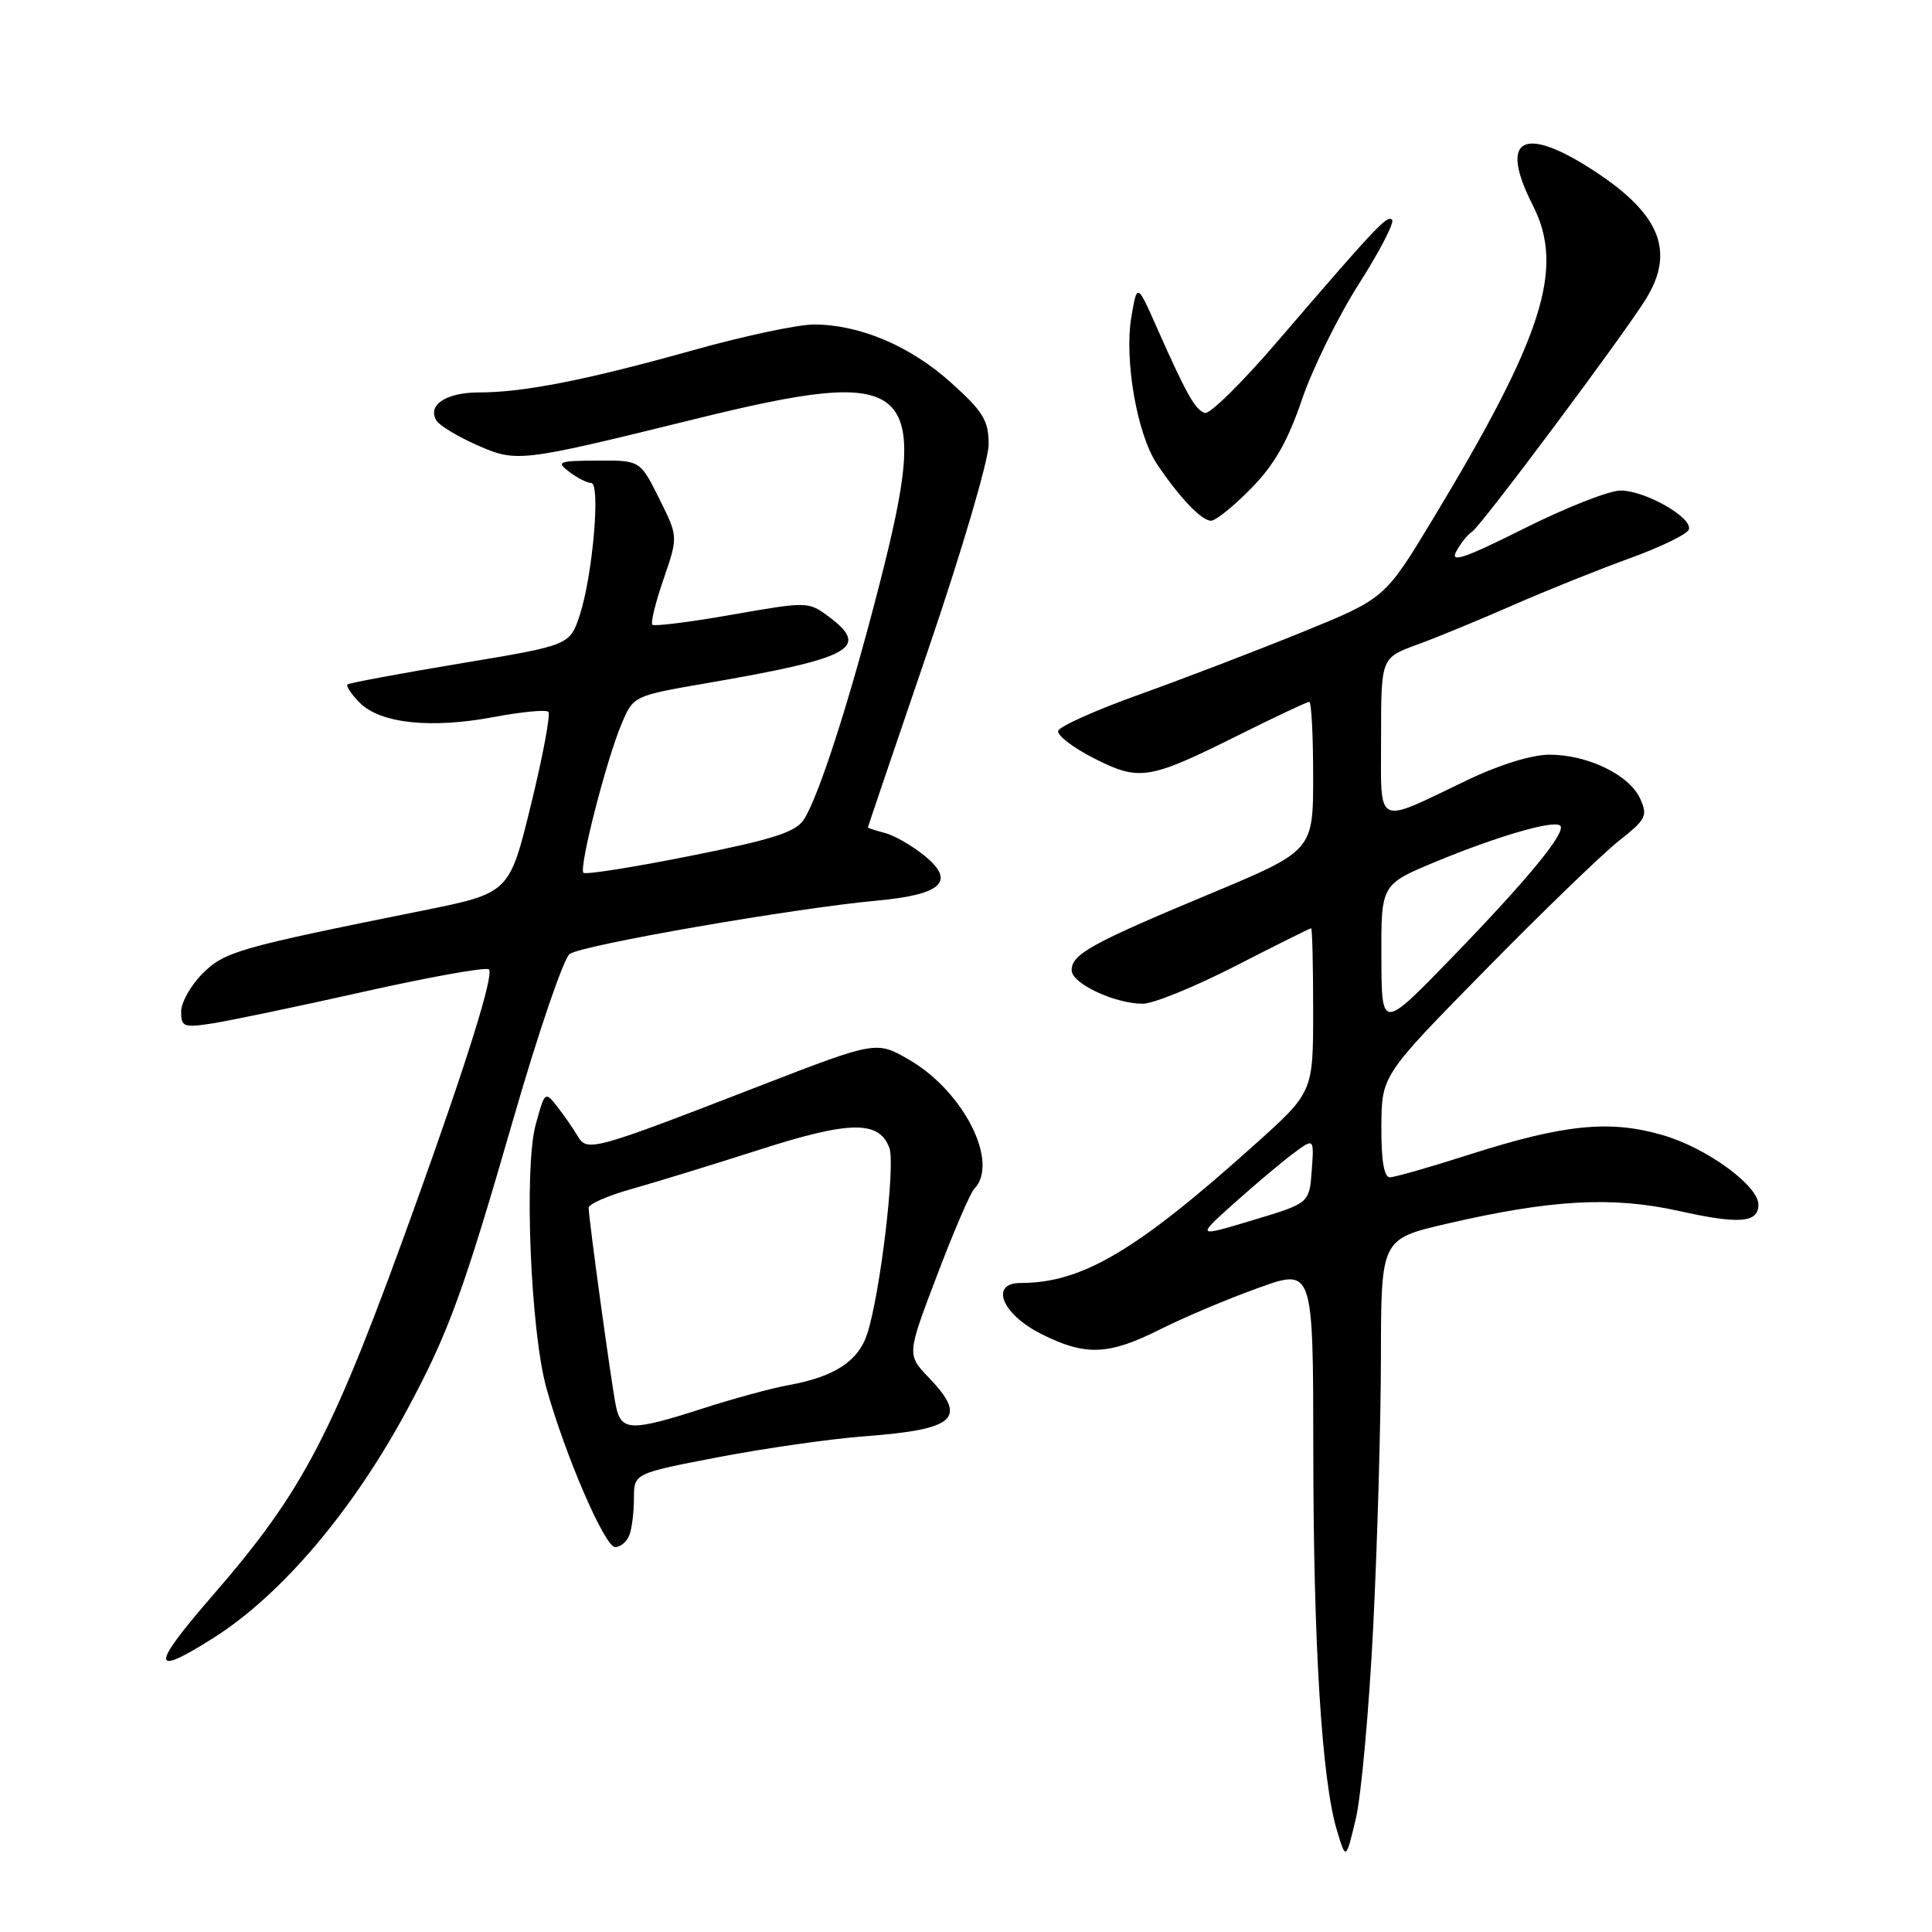 <?xml version="1.0" encoding="UTF-8" standalone="no"?>
<!DOCTYPE svg PUBLIC "-//W3C//DTD SVG 1.1//EN" "http://www.w3.org/Graphics/SVG/1.1/DTD/svg11.dtd" >
<svg xmlns="http://www.w3.org/2000/svg" xmlns:xlink="http://www.w3.org/1999/xlink" version="1.1" viewBox="0 0 256 256">
 <g >
 <path fill="currentColor"
d=" M 181.96 215.50 C 182.51 204.50 182.97 188.45 182.98 179.83 C 183.00 164.17 183.00 164.17 191.75 162.14 C 205.60 158.94 213.64 158.50 222.47 160.46 C 230.46 162.24 233.00 162.04 233.00 159.63 C 233.00 157.09 226.14 152.10 220.33 150.41 C 213.28 148.36 207.25 148.97 194.62 153.01 C 189.49 154.66 184.78 156.00 184.15 156.00 C 183.39 156.00 183.01 153.68 183.04 149.25 C 183.08 142.50 183.08 142.50 196.84 128.50 C 204.40 120.80 212.36 113.11 214.53 111.40 C 218.12 108.57 218.36 108.09 217.32 105.81 C 215.89 102.67 210.37 100.00 205.32 100.00 C 202.97 100.00 198.66 101.33 194.40 103.38 C 182.05 109.29 183.00 109.77 183.00 97.65 C 183.00 87.17 183.00 87.17 187.75 85.43 C 190.36 84.48 196.10 82.11 200.50 80.18 C 204.90 78.25 211.85 75.46 215.96 73.97 C 220.06 72.49 223.58 70.77 223.78 70.16 C 224.30 68.59 218.02 65.01 214.73 65.00 C 213.21 65.00 207.45 67.27 201.93 70.04 C 194.08 73.97 192.12 74.64 192.95 73.09 C 193.53 72.00 194.48 70.82 195.04 70.47 C 196.22 69.75 215.31 44.17 218.14 39.54 C 221.90 33.38 220.01 28.51 211.71 22.96 C 201.92 16.43 198.47 18.13 203.11 27.21 C 207.37 35.56 204.48 44.59 189.79 68.90 C 183.50 79.30 183.50 79.30 172.50 83.78 C 166.45 86.24 156.79 89.94 151.04 92.00 C 145.29 94.06 140.42 96.23 140.22 96.83 C 140.03 97.42 142.15 99.05 144.94 100.47 C 151.01 103.55 152.20 103.35 164.23 97.35 C 169.03 94.96 173.19 93.00 173.48 93.00 C 173.77 93.00 174.00 97.44 174.00 102.86 C 174.00 112.73 174.00 112.73 160.25 118.47 C 144.57 125.01 142.00 126.44 142.00 128.57 C 142.00 130.32 147.71 133.00 151.44 133.00 C 152.81 133.00 158.33 130.75 163.70 128.00 C 169.06 125.25 173.58 123.00 173.73 123.00 C 173.88 123.00 174.00 127.89 174.00 133.86 C 174.00 144.72 174.00 144.72 166.25 151.67 C 150.57 165.75 143.38 170.00 135.25 170.00 C 131.09 170.00 132.74 174.12 137.96 176.75 C 143.83 179.71 146.89 179.59 153.78 176.12 C 156.93 174.54 162.76 172.08 166.75 170.65 C 174.00 168.04 174.00 168.04 174.02 192.27 C 174.03 217.92 175.15 235.90 177.14 242.50 C 178.34 246.50 178.34 246.50 179.65 241.00 C 180.37 237.97 181.41 226.50 181.96 215.50 Z  M 28.32 217.01 C 37.33 211.30 46.79 200.13 54.00 186.70 C 59.47 176.52 61.40 171.20 68.10 148.00 C 71.36 136.72 74.68 127.01 75.48 126.41 C 77.07 125.23 105.23 120.34 116.25 119.33 C 124.85 118.54 126.69 116.78 122.47 113.36 C 120.84 112.04 118.49 110.69 117.25 110.37 C 116.01 110.05 115.00 109.72 115.00 109.64 C 115.00 109.56 118.60 98.95 123.00 86.06 C 127.40 73.17 131.00 60.95 131.00 58.91 C 131.00 55.71 130.30 54.55 125.99 50.68 C 120.59 45.83 113.91 43.00 107.82 43.00 C 105.71 43.00 98.48 44.54 91.75 46.43 C 77.63 50.38 69.38 52.00 63.44 52.00 C 59.10 52.00 56.57 53.69 57.84 55.74 C 58.24 56.39 60.64 57.84 63.17 58.96 C 68.47 61.30 68.82 61.26 91.95 55.56 C 121.21 48.35 123.47 50.36 116.54 77.40 C 112.61 92.76 108.50 105.52 106.52 108.59 C 105.43 110.27 102.45 111.22 91.48 113.41 C 83.96 114.91 77.59 115.92 77.31 115.65 C 76.67 115.01 80.37 100.59 82.39 95.85 C 83.94 92.20 83.97 92.19 93.72 90.51 C 112.91 87.20 115.36 85.85 109.80 81.70 C 107.12 79.70 106.97 79.70 96.99 81.45 C 91.44 82.43 86.69 83.02 86.44 82.78 C 86.20 82.53 86.86 79.80 87.93 76.72 C 89.86 71.10 89.86 71.10 87.34 66.05 C 84.82 61.00 84.82 61.00 79.16 61.03 C 73.97 61.06 73.66 61.18 75.44 62.53 C 76.51 63.34 77.81 64.00 78.34 64.00 C 79.60 64.00 78.53 76.31 76.82 81.50 C 75.50 85.50 75.50 85.50 61.00 87.91 C 53.02 89.24 46.30 90.49 46.06 90.69 C 45.81 90.89 46.55 91.99 47.69 93.14 C 50.43 95.87 57.14 96.58 65.49 95.00 C 69.12 94.32 72.35 94.01 72.66 94.32 C 72.97 94.64 71.94 100.17 70.36 106.61 C 67.50 118.34 67.50 118.34 56.00 120.66 C 31.41 125.61 29.76 126.09 26.81 129.03 C 25.27 130.58 24.00 132.84 24.00 134.05 C 24.00 136.08 24.33 136.20 28.25 135.59 C 30.59 135.22 39.63 133.33 48.33 131.38 C 57.04 129.43 64.44 128.11 64.78 128.45 C 65.47 129.13 61.98 140.35 55.28 159.00 C 44.07 190.21 40.38 197.33 28.10 211.50 C 19.92 220.93 19.97 222.31 28.32 217.01 Z  M 83.39 203.42 C 83.73 202.55 84.00 200.35 84.00 198.53 C 84.00 195.23 84.00 195.23 95.25 193.07 C 101.44 191.89 110.10 190.65 114.50 190.32 C 126.67 189.41 128.27 187.96 123.08 182.55 C 120.16 179.50 120.16 179.50 124.16 169.00 C 126.35 163.22 128.57 158.07 129.08 157.55 C 132.45 154.09 127.76 144.70 120.56 140.48 C 116.15 137.90 116.15 137.90 100.82 143.83 C 78.50 152.48 77.81 152.67 76.54 150.53 C 75.97 149.56 74.76 147.81 73.85 146.65 C 72.23 144.57 72.18 144.61 70.98 149.02 C 69.42 154.73 70.30 176.37 72.40 183.91 C 74.88 192.82 80.14 205.00 81.51 205.00 C 82.21 205.00 83.06 204.29 83.39 203.42 Z  M 165.77 64.73 C 168.84 61.61 170.64 58.46 172.50 52.98 C 173.90 48.87 177.30 41.95 180.06 37.62 C 182.82 33.29 184.80 29.46 184.46 29.12 C 183.80 28.47 182.40 29.96 169.15 45.38 C 164.56 50.73 160.28 54.93 159.65 54.72 C 158.36 54.29 157.21 52.24 153.33 43.50 C 150.68 37.50 150.68 37.50 149.91 42.00 C 148.95 47.69 150.67 57.56 153.31 61.50 C 156.31 65.96 159.21 69.00 160.47 69.00 C 161.08 69.00 163.47 67.08 165.77 64.73 Z  M 163.50 159.46 C 166.25 157.00 169.77 154.03 171.31 152.88 C 174.13 150.77 174.13 150.77 173.81 155.10 C 173.50 159.43 173.50 159.43 166.00 161.68 C 158.50 163.94 158.50 163.94 163.50 159.46 Z  M 183.04 126.84 C 183.00 117.19 183.00 117.19 190.25 114.18 C 198.49 110.77 205.95 108.61 206.74 109.41 C 207.58 110.25 202.46 116.49 192.36 126.91 C 183.07 136.50 183.07 136.50 183.04 126.84 Z  M 81.60 186.25 C 80.99 183.21 78.00 161.45 78.00 160.04 C 78.00 159.54 80.59 158.41 83.75 157.53 C 86.91 156.64 94.52 154.30 100.67 152.33 C 112.62 148.49 116.49 148.44 117.85 152.11 C 118.67 154.35 116.63 171.50 114.90 176.77 C 113.72 180.38 110.53 182.45 104.47 183.54 C 102.28 183.93 97.18 185.32 93.12 186.63 C 83.56 189.70 82.29 189.66 81.60 186.25 Z "/>
</g>
</svg>